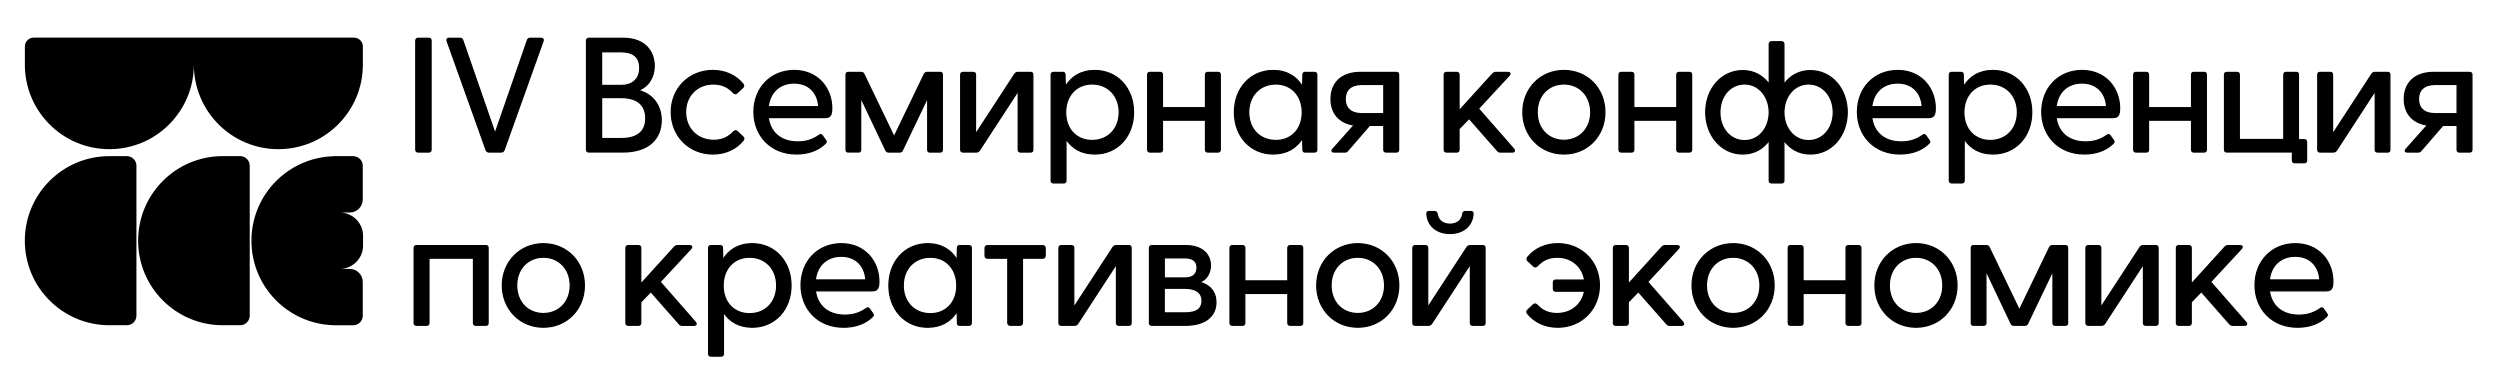 <?xml version="1.0" encoding="utf-8"?>
<!-- Generator: Adobe Illustrator 27.1.1, SVG Export Plug-In . SVG Version: 6.00 Build 0)  -->
<svg version="1.1" id="Layer_1" xmlns="http://www.w3.org/2000/svg" xmlns:xlink="http://www.w3.org/1999/xlink" x="0px" y="0px"
	 viewBox="0 0 997.36 152.29" style="enable-background:new 0 0 997.36 152.29;" xml:space="preserve">
<style type="text/css">
	.st0{stroke:#000000;stroke-width:0.5;stroke-miterlimit:10;}
</style>
<g>
	<g>
		<path d="M141.23,15.01h-0.14H13.58h-0.14c-1.93,0-3.52,1.58-3.52,3.51v7.28c0,18.62,15.09,33.71,33.71,33.71
			c18.62,0,33.71-15.09,33.71-33.71c0,18.62,15.09,33.71,33.71,33.71s33.71-15.09,33.71-33.71v-7.28
			C144.75,16.59,143.16,15.01,141.23,15.01"/>
		<path d="M50.62,62.29h-7C25,62.29,9.9,77.4,9.9,96.02c0,18.63,15.1,33.73,33.73,33.73h7c2.09,0,3.8-1.72,3.8-3.81v-0.16V66.25
			V66.1C54.43,64.01,52.72,62.29,50.62,62.29"/>
		<path d="M95.83,62.29h-7c-18.63,0-33.73,15.1-33.73,33.73c0,18.63,15.11,33.73,33.73,33.73h7c2.09,0,3.8-1.72,3.8-3.81v-0.16
			V66.25V66.1C99.63,64.01,97.92,62.29,95.83,62.29"/>
		<path d="M136.17,84.81v-0.03h2.7h0.65c2.86,0,5.2-2.34,5.2-5.2v-1.33V66.26V66.1c0-2.09-1.72-3.8-3.81-3.8h-7.89v0.03
			c-18.15,0.54-32.71,15.41-32.71,33.71c0,18.29,14.56,33.16,32.71,33.7v0.03h1.02h6.87c2.09,0,3.81-1.71,3.81-3.81v-0.16V113.8
			v-1.33c0-2.86-2.34-5.2-5.2-5.2h-0.65h-2.7v-0.03c4.82-0.31,8.67-4.35,8.67-9.24v-1.97v-1.97
			C144.84,89.16,140.99,85.13,136.17,84.81"/>
	</g>
	<g>
		<path class="st0" d="M165.88,59.74V16.19c0-0.58,0.39-0.91,0.97-0.91h4.21c0.58,0,0.91,0.32,0.91,0.91v43.55
			c0,0.58-0.32,0.91-0.91,0.91h-4.21C166.27,60.65,165.88,60.32,165.88,59.74z"/>
		<path class="st0" d="M193.94,59.87l-15.55-43.48c-0.26-0.65,0-1.1,0.71-1.1h4.41c0.58,0,0.91,0.19,1.1,0.78l12.9,37.2l12.9-37.2
			c0.19-0.58,0.52-0.78,1.04-0.78h4.41c0.71,0,1.04,0.45,0.78,1.1l-15.55,43.48c-0.19,0.52-0.71,0.78-1.23,0.78h-4.73
			C194.58,60.65,194.13,60.39,193.94,59.87z"/>
		<path class="st0" d="M233.98,59.74V16.19c0-0.58,0.39-0.91,0.97-0.91h13.67c8.94,0,12.38,5.51,12.38,11.08
			c0,4.34-2.27,8.17-6.42,9.72c5.57,1.3,9.2,5.77,9.2,11.86c0,7.45-5.05,12.7-15.42,12.7h-13.41
			C234.37,60.65,233.98,60.32,233.98,59.74z M247.78,34.08c4.54,0,7.45-2.46,7.45-7c0-4.6-2.92-6.42-7.45-6.42h-7.78v13.41H247.78z
			 M247.98,55.27c6.29,0,9.66-2.79,9.66-8.1c0-5.25-3.37-8.23-9.66-8.23h-7.97v16.33H247.98z"/>
		<path class="st0" d="M267.8,44.71c0-9.46,7.13-16.59,16.59-16.59c5.05,0,9.27,2.07,11.99,5.38c0.39,0.52,0.39,0.97,0,1.36
			l-2.27,2.14c-0.52,0.58-1.1,0.39-1.49,0c-1.94-2.07-4.28-3.5-8.04-3.5c-6.42,0-11.08,4.67-11.08,11.21s4.67,11.28,11.21,11.28
			c3.69,0,6.03-1.36,7.91-3.37c0.45-0.45,1.04-0.65,1.56-0.13l2.27,2.2c0.39,0.39,0.39,0.84,0,1.3c-2.72,3.37-6.93,5.44-12.05,5.44
			C274.93,61.42,267.8,54.23,267.8,44.71z"/>
		<path class="st0" d="M300.78,44.64c0-9.33,6.54-16.52,16.07-16.52c9.46,0,14.97,7.19,14.97,15.03c0,2.59-0.52,3.76-2.66,3.76
			h-22.68c0.71,5.7,4.8,9.72,11.79,9.72c3.5,0,6.16-0.97,8.62-2.72c0.39-0.26,0.78-0.26,1.04,0.06l1.43,2.01
			c0.45,0.52,0.26,0.91-0.26,1.36c-2.79,2.72-6.87,4.08-11.34,4.08C307.39,61.42,300.78,53.97,300.78,44.64z M326.64,42.57
			c-0.32-5.7-4.08-9.46-9.79-9.46c-5.7,0-9.72,3.56-10.37,9.46H326.64z"/>
		<path class="st0" d="M353.4,59.93l-10.04-21.13v20.93c0,0.58-0.26,0.91-0.84,0.91h-4.15c-0.58,0-0.84-0.32-0.84-0.91V29.8
			c0-0.58,0.26-0.91,0.84-0.91h5.18c0.52,0,0.91,0.26,1.1,0.71l12.05,25.01l12.05-25.01c0.26-0.45,0.58-0.71,1.1-0.71h5.25
			c0.58,0,0.84,0.32,0.84,0.91v29.94c0,0.58-0.26,0.91-0.84,0.91h-4.15c-0.58,0-0.84-0.32-0.84-0.91V38.81l-10.11,21.13
			c-0.2,0.45-0.58,0.71-1.1,0.71h-4.41C353.98,60.65,353.6,60.39,353.4,59.93z"/>
		<path class="st0" d="M406.08,28.89h5.12c0.58,0,0.84,0.32,0.84,0.91v29.94c0,0.58-0.26,0.91-0.84,0.91h-4.08
			c-0.58,0-0.91-0.32-0.91-0.91V36.22L390.72,60c-0.26,0.39-0.71,0.65-1.23,0.65h-5.31c-0.58,0-0.91-0.32-0.91-0.91V29.8
			c0-0.58,0.32-0.91,0.91-0.91h4.08c0.58,0,0.91,0.32,0.91,0.91v23.78l15.68-24.04C405.11,29.15,405.56,28.89,406.08,28.89z"/>
		<path class="st0" d="M419.36,72.05V29.8c0-0.58,0.32-0.91,0.91-0.91h3.76c0.58,0,0.84,0.32,0.84,0.91l0.13,4.86
			c2.27-4.02,6.29-6.54,11.73-6.54c9.14,0,15.49,7.19,15.49,16.65c0,9.53-6.35,16.66-15.49,16.66c-5.25,0-9.2-2.33-11.47-6.09v16.72
			c0,0.58-0.32,0.91-0.91,0.91h-4.08C419.69,72.96,419.36,72.64,419.36,72.05z M435.69,56.05c6.29,0,10.82-4.54,10.82-11.28
			c0-6.67-4.54-11.28-10.82-11.28c-6.22,0-10.56,4.6-10.56,11.34C425.13,51.57,429.47,56.05,435.69,56.05z"/>
		<path class="st0" d="M457.85,59.74V29.8c0-0.58,0.32-0.91,0.91-0.91h4.08c0.58,0,0.91,0.32,0.91,0.91v13.16h17.17V29.8
			c0-0.58,0.32-0.91,0.91-0.91h4.08c0.58,0,0.91,0.32,0.91,0.91v29.94c0,0.58-0.32,0.91-0.91,0.91h-4.08
			c-0.58,0-0.91-0.32-0.91-0.91V47.95h-17.17v11.79c0,0.58-0.32,0.91-0.91,0.91h-4.08C458.18,60.65,457.85,60.32,457.85,59.74z"/>
		<path class="st0" d="M492.46,44.77c0-9.46,6.35-16.65,15.49-16.65c5.44,0,9.46,2.53,11.73,6.54l0.13-4.86
			c0-0.58,0.26-0.91,0.84-0.91h3.76c0.58,0,0.91,0.32,0.91,0.91v29.94c0,0.58-0.32,0.91-0.91,0.91h-3.76
			c-0.58,0-0.84-0.32-0.84-0.91l-0.13-4.73c-2.33,3.95-6.29,6.42-11.73,6.42C498.81,61.42,492.46,54.3,492.46,44.77z M508.98,56.05
			c6.22,0,10.56-4.47,10.56-11.21c0-6.74-4.34-11.34-10.56-11.34c-6.29,0-10.82,4.6-10.82,11.28
			C498.16,51.51,502.69,56.05,508.98,56.05z"/>
		<path class="st0" d="M552.07,59.74v-9.72h-5.7l-8.75,10.11c-0.32,0.39-0.65,0.52-1.1,0.52h-4.34c-0.84,0-1.04-0.52-0.45-1.17
			l8.55-9.59c-6.09-0.84-9.27-4.86-9.27-10.37c0-6.29,4.02-10.63,11.67-10.63h14.39c0.58,0,0.91,0.32,0.91,0.91v29.94
			c0,0.58-0.32,0.91-0.91,0.91h-4.08C552.39,60.65,552.07,60.32,552.07,59.74z M543.26,45.35h8.81V33.69h-8.81
			c-4.41,0-6.61,2.27-6.61,5.83S538.85,45.35,543.26,45.35z"/>
		<path class="st0" d="M597.43,60.13l-11.34-12.9l-4.02,4.15v8.36c0,0.58-0.32,0.91-0.91,0.91h-4.08c-0.58,0-0.91-0.32-0.91-0.91
			V29.8c0-0.58,0.32-0.91,0.91-0.91h4.08c0.58,0,0.91,0.32,0.91,0.91v14.45l13.48-14.84c0.39-0.39,0.78-0.52,1.23-0.52h4.79
			c0.84,0,1.1,0.52,0.52,1.17l-12.31,13.28l14.13,16.14c0.52,0.58,0.26,1.17-0.58,1.17h-4.73
			C598.14,60.65,597.75,60.52,597.43,60.13z"/>
		<path class="st0" d="M607.54,44.77c0-9.46,7.06-16.65,16.39-16.65c9.33,0,16.33,7.19,16.33,16.65c0,9.46-7,16.66-16.33,16.66
			C614.6,61.42,607.54,54.23,607.54,44.77z M623.93,55.98c6.09,0,10.69-4.54,10.69-11.21s-4.6-11.28-10.69-11.28
			c-6.16,0-10.69,4.6-10.69,11.28S617.77,55.98,623.93,55.98z"/>
		<path class="st0" d="M645.89,59.74V29.8c0-0.58,0.32-0.91,0.91-0.91h4.08c0.58,0,0.91,0.32,0.91,0.91v13.16h17.17V29.8
			c0-0.58,0.32-0.91,0.91-0.91h4.08c0.58,0,0.91,0.32,0.91,0.91v29.94c0,0.58-0.32,0.91-0.91,0.91h-4.08
			c-0.58,0-0.91-0.32-0.91-0.91V47.95h-17.17v11.79c0,0.58-0.32,0.91-0.91,0.91h-4.08C646.22,60.65,645.89,60.32,645.89,59.74z"/>
		<path class="st0" d="M705.83,72.05V55.92c-2.33,3.3-5.9,5.51-10.56,5.51c-8.55,0-14.77-7.39-14.77-16.66
			c0-9.27,6.22-16.59,14.77-16.59c4.67,0,8.23,2.2,10.56,5.51V17.62c0-0.58,0.32-0.97,0.91-0.97h4.02c0.58,0,0.91,0.39,0.91,0.97
			v16.07c2.33-3.31,5.9-5.51,10.56-5.51c8.55,0,14.71,7.32,14.71,16.59c0,9.27-6.16,16.66-14.71,16.66c-4.67,0-8.23-2.2-10.56-5.51
			v16.14c0,0.58-0.32,0.91-0.91,0.91h-4.02C706.16,72.96,705.83,72.64,705.83,72.05z M695.98,56.11c5.83,0,9.85-5.12,9.85-11.28
			c0-6.16-4.02-11.34-9.85-11.34c-5.7,0-9.85,4.86-9.85,11.34S690.28,56.11,695.98,56.11z M721.52,56.11
			c5.64,0,9.85-4.79,9.85-11.28s-4.21-11.34-9.85-11.34c-5.83,0-9.85,5.18-9.85,11.34C711.67,50.99,715.68,56.11,721.52,56.11z"/>
		<path class="st0" d="M741.02,44.64c0-9.33,6.54-16.52,16.07-16.52c9.46,0,14.97,7.19,14.97,15.03c0,2.59-0.52,3.76-2.66,3.76
			h-22.68c0.71,5.7,4.8,9.72,11.79,9.72c3.5,0,6.16-0.97,8.62-2.72c0.39-0.26,0.78-0.26,1.04,0.06l1.43,2.01
			c0.45,0.52,0.26,0.91-0.26,1.36c-2.79,2.72-6.87,4.08-11.34,4.08C747.63,61.42,741.02,53.97,741.02,44.64z M766.87,42.57
			c-0.32-5.7-4.08-9.46-9.79-9.46c-5.7,0-9.72,3.56-10.37,9.46H766.87z"/>
		<path class="st0" d="M777.69,72.05V29.8c0-0.58,0.32-0.91,0.91-0.91h3.76c0.58,0,0.84,0.32,0.84,0.91l0.13,4.86
			c2.27-4.02,6.29-6.54,11.73-6.54c9.14,0,15.49,7.19,15.49,16.65c0,9.53-6.35,16.66-15.49,16.66c-5.25,0-9.2-2.33-11.47-6.09v16.72
			c0,0.58-0.32,0.91-0.91,0.91h-4.08C778.02,72.96,777.69,72.64,777.69,72.05z M794.02,56.05c6.29,0,10.82-4.54,10.82-11.28
			c0-6.67-4.54-11.28-10.82-11.28c-6.22,0-10.56,4.6-10.56,11.34C783.46,51.57,787.8,56.05,794.02,56.05z"/>
		<path class="st0" d="M814.56,44.64c0-9.33,6.54-16.52,16.07-16.52c9.46,0,14.97,7.19,14.97,15.03c0,2.59-0.52,3.76-2.66,3.76
			h-22.68c0.71,5.7,4.8,9.72,11.79,9.72c3.5,0,6.16-0.97,8.62-2.72c0.39-0.26,0.78-0.26,1.04,0.06l1.43,2.01
			c0.45,0.52,0.26,0.91-0.26,1.36c-2.79,2.72-6.87,4.08-11.34,4.08C821.17,61.42,814.56,53.97,814.56,44.64z M840.42,42.57
			c-0.32-5.7-4.08-9.46-9.79-9.46c-5.7,0-9.72,3.56-10.37,9.46H840.42z"/>
		<path class="st0" d="M851.24,59.74V29.8c0-0.58,0.32-0.91,0.91-0.91h4.08c0.58,0,0.91,0.32,0.91,0.91v13.16h17.17V29.8
			c0-0.58,0.32-0.91,0.91-0.91h4.08c0.58,0,0.91,0.32,0.91,0.91v29.94c0,0.58-0.32,0.91-0.91,0.91h-4.08
			c-0.58,0-0.91-0.32-0.91-0.91V47.95h-17.17v11.79c0,0.58-0.32,0.91-0.91,0.91h-4.08C851.56,60.65,851.24,60.32,851.24,59.74z"/>
		<path class="st0" d="M887.46,59.74V29.8c0-0.58,0.32-0.91,0.91-0.91h4.08c0.58,0,0.91,0.32,0.91,0.91v25.86h17.76V29.8
			c0-0.58,0.32-0.91,0.91-0.91h4.08c0.58,0,0.84,0.32,0.84,0.91v25.92h2.33c0.58,0,0.91,0.39,0.91,0.97v7.32
			c0,0.58-0.32,0.91-0.91,0.91h-3.76c-0.58,0-0.97-0.32-0.97-0.91v-3.37h-26.18C887.78,60.65,887.46,60.32,887.46,59.74z"/>
		<path class="st0" d="M947.46,28.89h5.12c0.58,0,0.84,0.32,0.84,0.91v29.94c0,0.58-0.26,0.91-0.84,0.91h-4.08
			c-0.58,0-0.91-0.32-0.91-0.91V36.22L932.11,60c-0.26,0.39-0.71,0.65-1.23,0.65h-5.31c-0.58,0-0.91-0.32-0.91-0.91V29.8
			c0-0.58,0.32-0.91,0.91-0.91h4.08c0.58,0,0.91,0.32,0.91,0.91v23.78l15.68-24.04C946.49,29.15,946.95,28.89,947.46,28.89z"/>
		<path class="st0" d="M980.25,59.74v-9.72h-5.7l-8.75,10.11c-0.32,0.39-0.65,0.52-1.1,0.52h-4.34c-0.84,0-1.04-0.52-0.45-1.17
			l8.55-9.59c-6.09-0.84-9.27-4.86-9.27-10.37c0-6.29,4.02-10.63,11.67-10.63h14.39c0.58,0,0.91,0.32,0.91,0.91v29.94
			c0,0.58-0.32,0.91-0.91,0.91h-4.08C980.57,60.65,980.25,60.32,980.25,59.74z M971.44,45.35h8.81V33.69h-8.81
			c-4.41,0-6.61,2.27-6.61,5.83S967.03,45.35,971.44,45.35z"/>
	</g>
	<g>
		<path class="st0" d="M165.23,128.85V98.91c0-0.58,0.32-0.91,0.91-0.91h27.74c0.58,0,0.84,0.32,0.84,0.91v29.94
			c0,0.58-0.26,0.91-0.84,0.91h-4.08c-0.58,0-0.91-0.32-0.91-0.91v-25.86h-17.76v25.86c0,0.58-0.32,0.91-0.91,0.91h-4.08
			C165.55,129.76,165.23,129.43,165.23,128.85z"/>
		<path class="st0" d="M200.41,113.88c0-9.46,7.06-16.65,16.39-16.65c9.33,0,16.33,7.19,16.33,16.65c0,9.46-7,16.65-16.33,16.65
			C207.48,130.54,200.41,123.34,200.41,113.88z M216.81,125.09c6.09,0,10.69-4.54,10.69-11.21s-4.6-11.28-10.69-11.28
			c-6.16,0-10.69,4.6-10.69,11.28S210.65,125.09,216.81,125.09z"/>
		<path class="st0" d="M270.98,129.24l-11.34-12.9l-4.02,4.15v8.36c0,0.58-0.32,0.91-0.91,0.91h-4.08c-0.58,0-0.91-0.32-0.91-0.91
			V98.91c0-0.58,0.32-0.91,0.91-0.91h4.08c0.58,0,0.91,0.32,0.91,0.91v14.45l13.48-14.84c0.39-0.39,0.78-0.52,1.23-0.52h4.79
			c0.84,0,1.1,0.52,0.52,1.17l-12.31,13.29l14.13,16.14c0.52,0.58,0.26,1.17-0.58,1.17h-4.73
			C271.69,129.76,271.3,129.63,270.98,129.24z"/>
		<path class="st0" d="M282.71,141.16V98.91c0-0.58,0.32-0.91,0.91-0.91h3.76c0.58,0,0.84,0.32,0.84,0.91l0.13,4.86
			c2.27-4.02,6.29-6.54,11.73-6.54c9.14,0,15.49,7.19,15.49,16.65c0,9.53-6.35,16.65-15.49,16.65c-5.25,0-9.2-2.33-11.47-6.09v16.72
			c0,0.58-0.32,0.91-0.91,0.91h-4.08C283.03,142.07,282.71,141.75,282.71,141.16z M299.04,125.16c6.29,0,10.82-4.54,10.82-11.28
			c0-6.67-4.54-11.28-10.82-11.28c-6.22,0-10.56,4.6-10.56,11.34C288.47,120.69,292.82,125.16,299.04,125.16z"/>
		<path class="st0" d="M319.58,113.75c0-9.33,6.54-16.52,16.07-16.52c9.46,0,14.97,7.19,14.97,15.03c0,2.59-0.52,3.76-2.66,3.76
			h-22.68c0.71,5.7,4.8,9.72,11.79,9.72c3.5,0,6.16-0.97,8.62-2.72c0.39-0.26,0.78-0.26,1.04,0.06l1.43,2.01
			c0.45,0.52,0.26,0.91-0.26,1.36c-2.79,2.72-6.87,4.08-11.34,4.08C326.18,130.54,319.58,123.08,319.58,113.75z M345.43,111.68
			c-0.32-5.7-4.08-9.46-9.79-9.46c-5.7,0-9.72,3.56-10.37,9.46H345.43z"/>
		<path class="st0" d="M354.63,113.88c0-9.46,6.35-16.65,15.49-16.65c5.44,0,9.46,2.53,11.73,6.54l0.13-4.86
			c0-0.58,0.26-0.91,0.84-0.91h3.76c0.58,0,0.91,0.32,0.91,0.91v29.94c0,0.58-0.32,0.91-0.91,0.91h-3.76
			c-0.58,0-0.84-0.32-0.84-0.91l-0.13-4.73c-2.33,3.95-6.29,6.42-11.73,6.42C360.98,130.54,354.63,123.41,354.63,113.88z
			 M371.16,125.16c6.22,0,10.56-4.47,10.56-11.21c0-6.74-4.34-11.34-10.56-11.34c-6.29,0-10.82,4.6-10.82,11.28
			C360.33,120.62,364.87,125.16,371.16,125.16z"/>
		<path class="st0" d="M402.06,128.79v-25.79h-8.1c-0.58,0-0.97-0.39-0.97-0.97v-3.05c0-0.58,0.39-0.97,0.97-0.97H416
			c0.58,0,0.97,0.39,0.97,0.97v3.05c0,0.58-0.39,0.97-0.97,0.97h-8.1v25.79c0,0.58-0.39,0.97-0.97,0.97h-3.89
			C402.45,129.76,402.06,129.37,402.06,128.79z"/>
		<path class="st0" d="M445.28,98h5.12c0.58,0,0.84,0.32,0.84,0.91v29.94c0,0.58-0.26,0.91-0.84,0.91h-4.08
			c-0.58,0-0.91-0.32-0.91-0.91v-23.52l-15.49,23.78c-0.26,0.39-0.71,0.65-1.23,0.65h-5.31c-0.58,0-0.91-0.32-0.91-0.91V98.91
			c0-0.58,0.32-0.91,0.91-0.91h4.08c0.58,0,0.91,0.32,0.91,0.91v23.78l15.68-24.04C444.31,98.26,444.77,98,445.28,98z"/>
		<path class="st0" d="M458.57,128.85V98.91c0-0.58,0.32-0.91,0.91-0.91h13.74c5.96,0,9.66,3.18,9.66,7.91
			c0,3.37-1.88,5.83-4.41,6.67c4.15,0.97,6.61,3.89,6.61,8.04c0,5.25-3.95,9.14-12.18,9.14h-13.41
			C458.89,129.76,458.57,129.43,458.57,128.85z M472.89,110.9c3.37,0,4.67-1.88,4.67-4.15c0-2.2-1.3-3.89-4.67-3.89h-8.42v8.04
			H472.89z M472.82,124.83c5.12,0,6.74-2.07,6.74-4.8c0-2.79-1.68-5.05-7.26-5.05h-7.84v9.85H472.82z"/>
		<path class="st0" d="M490.71,128.85V98.91c0-0.58,0.32-0.91,0.91-0.91h4.08c0.58,0,0.91,0.32,0.91,0.91v13.16h17.17V98.91
			c0-0.58,0.32-0.91,0.91-0.91h4.08c0.58,0,0.91,0.32,0.91,0.91v29.94c0,0.58-0.32,0.91-0.91,0.91h-4.08
			c-0.58,0-0.91-0.32-0.91-0.91v-11.79H496.6v11.79c0,0.58-0.32,0.91-0.91,0.91h-4.08C491.03,129.76,490.71,129.43,490.71,128.85z"
			/>
		<path class="st0" d="M525.31,113.88c0-9.46,7.06-16.65,16.39-16.65c9.33,0,16.33,7.19,16.33,16.65c0,9.46-7,16.65-16.33,16.65
			C532.37,130.54,525.31,123.34,525.31,113.88z M541.7,125.09c6.09,0,10.69-4.54,10.69-11.21s-4.6-11.28-10.69-11.28
			c-6.16,0-10.69,4.6-10.69,11.28S535.55,125.09,541.7,125.09z"/>
		<path class="st0" d="M586.48,98h5.12c0.58,0,0.84,0.32,0.84,0.91v29.94c0,0.58-0.26,0.91-0.84,0.91h-4.08
			c-0.58,0-0.91-0.32-0.91-0.91v-23.52l-15.49,23.78c-0.26,0.39-0.71,0.65-1.23,0.65h-5.31c-0.58,0-0.91-0.32-0.91-0.91V98.91
			c0-0.58,0.32-0.91,0.91-0.91h4.08c0.58,0,0.91,0.32,0.91,0.91v23.78l15.68-24.04C585.51,98.26,585.96,98,586.48,98z M570.15,84.39
			h2.14c0.58,0,0.97,0.32,1.04,0.91c0.32,2.4,2.07,4.15,5.12,4.15c3.05,0,4.8-1.75,5.12-4.15c0.06-0.58,0.45-0.91,1.04-0.91h2.14
			c0.65,0,0.97,0.32,0.91,0.97c-0.26,4.47-3.69,7.78-9.2,7.78c-5.51,0-8.94-3.3-9.2-7.78C569.17,84.72,569.5,84.39,570.15,84.39z"/>
		<path class="st0" d="M609.41,125.09c-0.39-0.45-0.39-0.91,0-1.3l2.27-2.2c0.52-0.52,1.1-0.32,1.56,0.13
			c1.88,2.01,4.21,3.37,7.91,3.37c5.77,0,10.04-3.63,11.02-8.94h-11.53c-0.58,0-0.91-0.32-0.91-0.91v-2.59
			c0-0.58,0.32-0.91,0.91-0.91h11.53c-0.84-5.44-5.18-9.14-10.89-9.14c-3.76,0-6.09,1.43-8.04,3.5c-0.39,0.39-0.97,0.58-1.49,0
			l-2.27-2.14c-0.39-0.39-0.39-0.84,0-1.36c2.72-3.3,6.93-5.38,11.99-5.38c9.46,0,16.59,7.13,16.59,16.59
			c0,9.53-7.13,16.72-16.59,16.72C616.35,130.54,612.13,128.46,609.41,125.09z"/>
		<path class="st0" d="M664.94,129.24l-11.34-12.9l-4.02,4.15v8.36c0,0.58-0.32,0.91-0.91,0.91h-4.08c-0.58,0-0.91-0.32-0.91-0.91
			V98.91c0-0.58,0.32-0.91,0.91-0.91h4.08c0.58,0,0.91,0.32,0.91,0.91v14.45l13.48-14.84c0.39-0.39,0.78-0.52,1.23-0.52h4.79
			c0.84,0,1.1,0.52,0.52,1.17l-12.31,13.29l14.13,16.14c0.52,0.58,0.26,1.17-0.58,1.17h-4.73
			C665.66,129.76,665.27,129.63,664.94,129.24z"/>
		<path class="st0" d="M675.05,113.88c0-9.46,7.06-16.65,16.39-16.65c9.33,0,16.33,7.19,16.33,16.65c0,9.46-7,16.65-16.33,16.65
			C682.11,130.54,675.05,123.34,675.05,113.88z M691.45,125.09c6.09,0,10.69-4.54,10.69-11.21s-4.6-11.28-10.69-11.28
			c-6.16,0-10.69,4.6-10.69,11.28S685.29,125.09,691.45,125.09z"/>
		<path class="st0" d="M713.41,128.85V98.91c0-0.58,0.32-0.91,0.91-0.91h4.08c0.58,0,0.91,0.32,0.91,0.91v13.16h17.17V98.91
			c0-0.58,0.32-0.91,0.91-0.91h4.08c0.58,0,0.91,0.32,0.91,0.91v29.94c0,0.58-0.32,0.91-0.91,0.91h-4.08
			c-0.58,0-0.91-0.32-0.91-0.91v-11.79h-17.17v11.79c0,0.58-0.32,0.91-0.91,0.91h-4.08C713.73,129.76,713.41,129.43,713.41,128.85z"
			/>
		<path class="st0" d="M748.01,113.88c0-9.46,7.06-16.65,16.39-16.65c9.33,0,16.33,7.19,16.33,16.65c0,9.46-7,16.65-16.33,16.65
			C755.08,130.54,748.01,123.34,748.01,113.88z M764.41,125.09c6.09,0,10.69-4.54,10.69-11.21s-4.6-11.28-10.69-11.28
			c-6.16,0-10.69,4.6-10.69,11.28S758.25,125.09,764.41,125.09z"/>
		<path class="st0" d="M802.31,129.04l-10.04-21.13v20.93c0,0.58-0.26,0.91-0.84,0.91h-4.15c-0.58,0-0.84-0.32-0.84-0.91V98.91
			c0-0.58,0.26-0.91,0.84-0.91h5.18c0.52,0,0.91,0.26,1.1,0.71l12.05,25.01l12.05-25.01c0.26-0.45,0.58-0.71,1.1-0.71h5.25
			c0.58,0,0.84,0.32,0.84,0.91v29.94c0,0.58-0.26,0.91-0.84,0.91h-4.15c-0.58,0-0.84-0.32-0.84-0.91v-20.93l-10.11,21.13
			c-0.2,0.45-0.58,0.71-1.1,0.71h-4.41C802.9,129.76,802.51,129.5,802.31,129.04z"/>
		<path class="st0" d="M854.99,98h5.12c0.58,0,0.84,0.32,0.84,0.91v29.94c0,0.58-0.26,0.91-0.84,0.91h-4.08
			c-0.58,0-0.91-0.32-0.91-0.91v-23.52l-15.49,23.78c-0.26,0.39-0.71,0.65-1.23,0.65h-5.31c-0.58,0-0.91-0.32-0.91-0.91V98.91
			c0-0.58,0.32-0.91,0.91-0.91h4.08c0.58,0,0.91,0.32,0.91,0.91v23.78l15.68-24.04C854.02,98.26,854.48,98,854.99,98z"/>
		<path class="st0" d="M889.53,129.24l-11.34-12.9l-4.02,4.15v8.36c0,0.58-0.32,0.91-0.91,0.91h-4.08c-0.58,0-0.91-0.32-0.91-0.91
			V98.91c0-0.58,0.32-0.91,0.91-0.91h4.08c0.58,0,0.91,0.32,0.91,0.91v14.45l13.48-14.84c0.39-0.39,0.78-0.52,1.23-0.52h4.79
			c0.84,0,1.1,0.52,0.52,1.17l-12.31,13.29l14.13,16.14c0.52,0.58,0.26,1.17-0.58,1.17h-4.73
			C890.24,129.76,889.86,129.63,889.53,129.24z"/>
		<path class="st0" d="M899.64,113.75c0-9.33,6.54-16.52,16.07-16.52c9.46,0,14.97,7.19,14.97,15.03c0,2.59-0.52,3.76-2.66,3.76
			h-22.68c0.71,5.7,4.8,9.72,11.79,9.72c3.5,0,6.16-0.97,8.62-2.72c0.39-0.26,0.78-0.26,1.04,0.06l1.43,2.01
			c0.45,0.52,0.26,0.91-0.26,1.36c-2.79,2.72-6.87,4.08-11.34,4.08C906.25,130.54,899.64,123.08,899.64,113.75z M925.49,111.68
			c-0.32-5.7-4.08-9.46-9.79-9.46c-5.7,0-9.72,3.56-10.37,9.46H925.49z"/>
	</g>
</g>
</svg>
